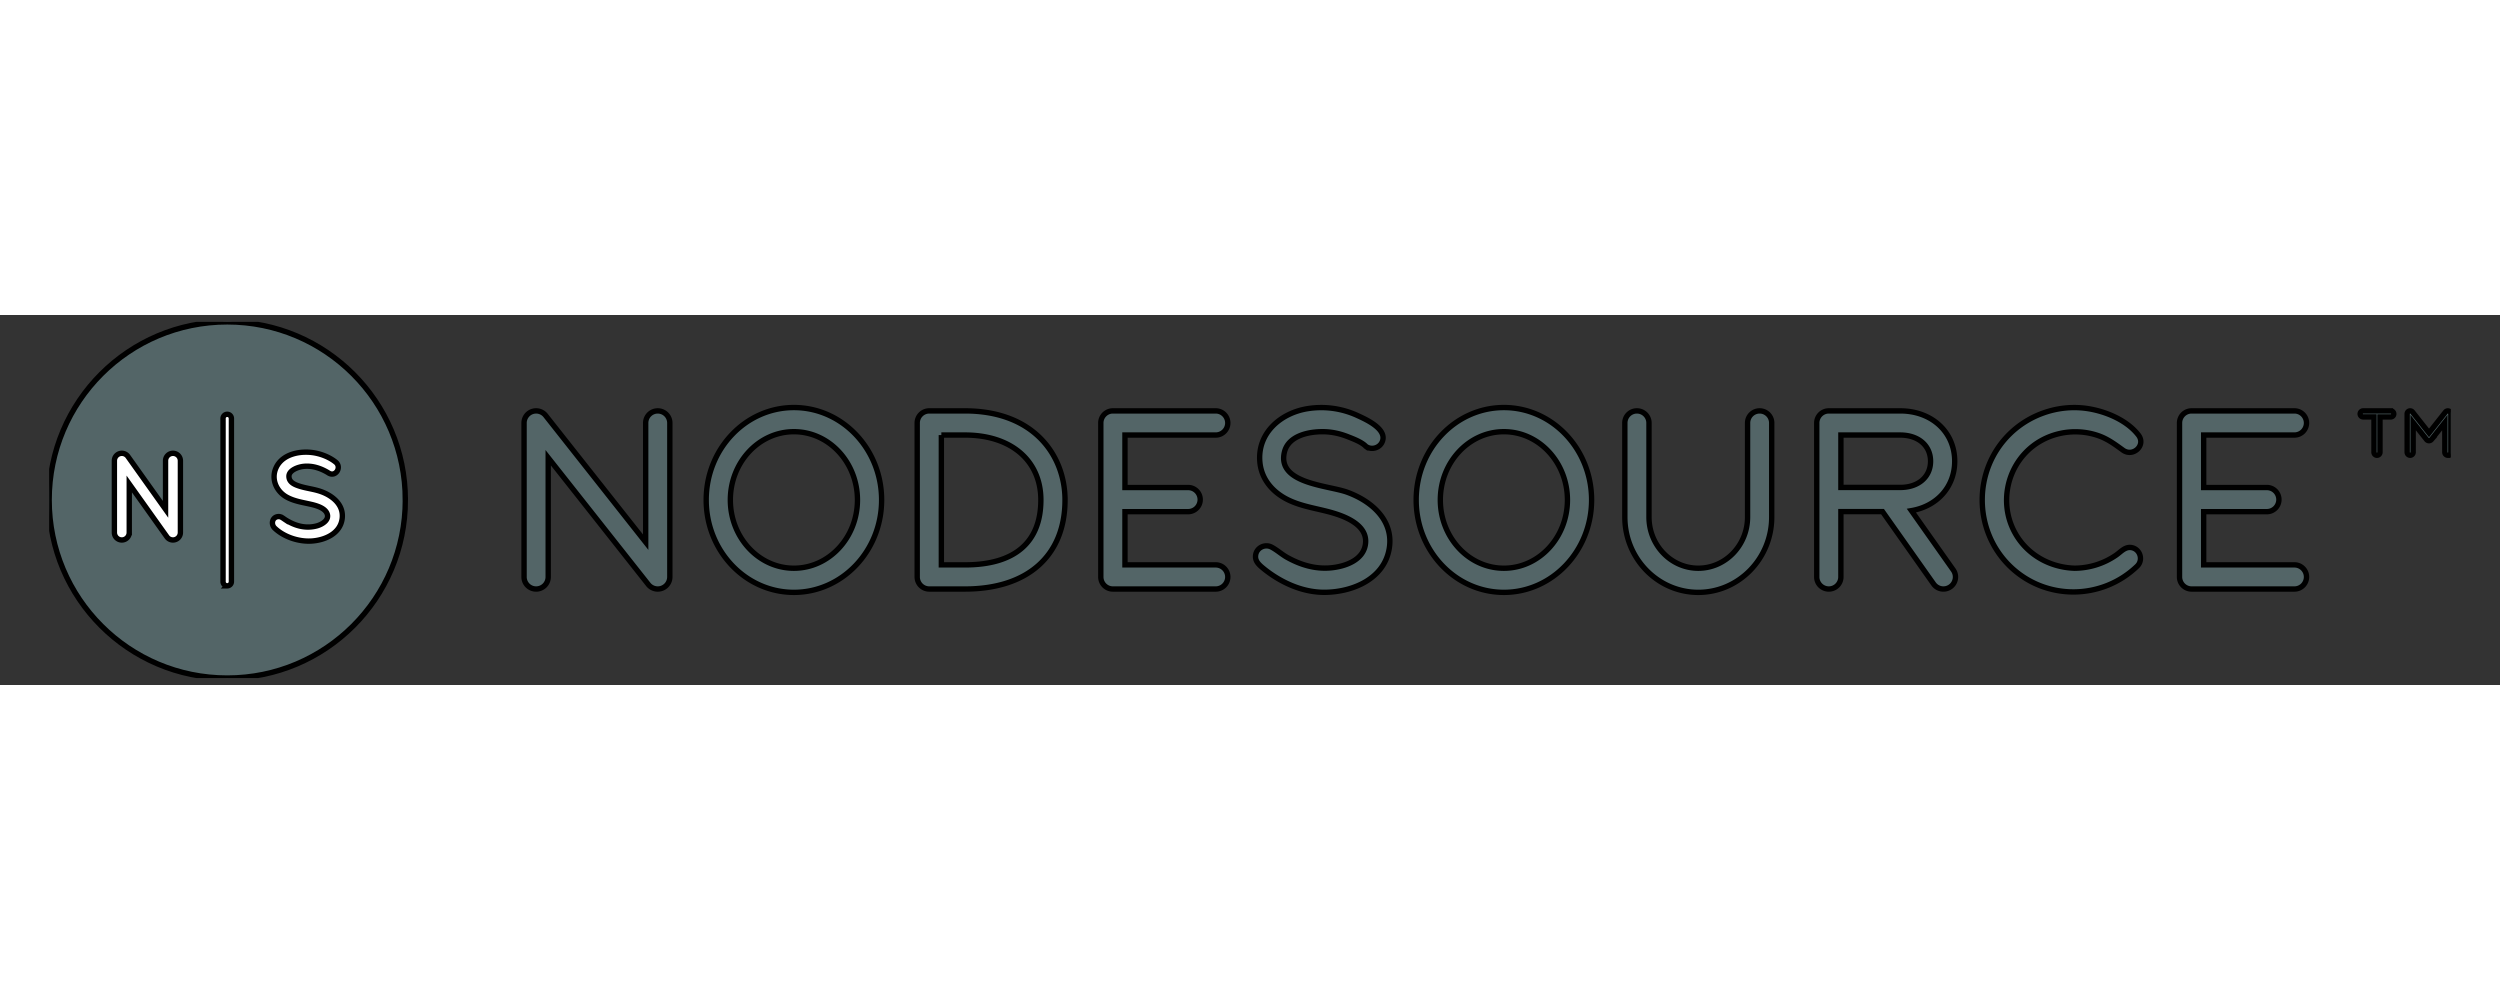 <?xml version="1.0" encoding="UTF-8" standalone="yes"?>
<svg width="500" height="200" xmlns="http://www.w3.org/2000/svg" xmlns:xlink="http://www.w3.org/1999/xlink" viewBox="-10 61.52 520 76.96">
  <rect x="-10" y="61.52" width="520" height="76.96" fill="#333333" stroke="none"/>
  <symbol viewBox="-223.812 -33.193 447.627 66.385" id="a">
    <path d="M-157.427 0c0 18.332-14.86 33.193-33.193 33.193S-223.812 18.333-223.812 0s14.86-33.193 33.193-33.193S-157.426-18.333-157.426 0z" fill="#536567"/>
    <path d="M-200.734-7.46c-.44 0-.863.21-1.128.58l-7.022 9.86v-9.056a1.384 1.384 0 1 0-2.768 0V7.31a1.385 1.385 0 0 0 2.513.804l7.022-9.86V7.31a1.384 1.384 0 1 0 2.768.001V-6.075a1.389 1.389 0 0 0-1.383-1.385zm28.992 12.494c-1.37.846-2.878 1.365-4.504 1.24-1.176-.09-2.903-.754-2.875-1.888.025-1.048.954-1.48 1.845-1.778 1.354-.453 2.79-.57 4.14-1.05 2.187-.782 4.26-2.483 3.937-5.036-.354-2.81-3.265-4.048-5.777-4.183-2.35-.127-5.068.76-6.796 2.407-.748.712-.492 2.066.657 2.156.512.04.854-.28 1.25-.543a9.475 9.475 0 0 1 1.804-.93c1.347-.516 2.764-.64 4.164-.253.965.266 2.395 1.1 1.868 2.326-.483 1.124-2.292 1.537-3.346 1.767-1.42.31-2.86.55-4.15 1.262-1.978 1.094-2.958 3.41-1.977 5.507 1.24 2.65 4.736 3.214 7.338 2.7 1.31-.26 2.712-.84 3.76-1.69 1.173-.946-.018-2.863-1.34-2.016zm-18.878-21.04c-.43 0-.78.35-.78.78v30.453a.78.78 0 0 0 1.558 0v-30.454a.78.78 0 0 0-.778-.78z" fill="#fff"/>
    <path d="M-110.38-16.6c-.675 0-1.33.306-1.766.856L-130.798 7.87v-22.22a2.25 2.25 0 0 0-4.5 0v28.7a2.25 2.25 0 0 0 4.016 1.395l18.652-23.616v22.22a2.25 2.25 0 0 0 4.5 0v-28.7a2.25 2.25 0 0 0-2.25-2.249zM-68.658 0c0 9.497-7.333 17.224-16.347 17.224S-101.35 9.497-101.35 0s7.332-17.223 16.346-17.223S-68.658-9.497-68.658 0zm-4.5 0c0-7.016-5.314-12.723-11.847-12.723S-96.85-7.016-96.85 0s5.313 12.724 11.846 12.724S-73.158 7.014-73.158 0zM63.668 0c0 9.497-7.333 17.224-16.347 17.224S30.976 9.497 30.976 0s7.333-17.223 16.347-17.223S63.668-9.497 63.668 0zm-4.5 0c0-7.016-5.314-12.723-11.847-12.723S35.476-7.016 35.476 0s5.314 12.724 11.847 12.724S59.168 7.014 59.168 0zM97.24-3.19v17.54a2.25 2.25 0 0 1-4.5 0V-3.19c0-5.256-4.12-9.534-9.187-9.534s-9.188 4.277-9.188 9.535v17.54a2.25 2.25 0 0 1-4.5 0V-3.19c0-7.738 6.14-14.034 13.688-14.034S97.24-10.928 97.24-3.19zM21.604 9.987c1.068-.766 2.626-.288 3.08.945.863 2.336-3.103 4.092-4.686 4.82a16.137 16.137 0 0 1-9.218 1.27c-5.023-.79-9.42-4.53-8.938-9.948.282-3.17 2.33-5.568 5.103-6.972 2.923-1.48 6.164-1.727 9.23-2.75 2.42-.807 5.643-2.366 5.37-5.39-.283-3.16-3.807-4.377-6.518-4.62-2.883-.26-5.597.56-8.107 1.957-1.01.564-1.898 1.39-2.912 1.917-1.197.623-2.713-.08-2.944-1.43-.184-1.078.49-1.755 1.236-2.383a21.788 21.788 0 0 1 3.397-2.338c2.545-1.42 5.413-2.32 8.346-2.278 5.16.073 10.99 2.527 11.914 8.173.86 5.258-3.325 8.848-7.85 10.487-3.56 1.29-13.12 1.6-11.687 7.482.75 3.084 4.59 3.83 7.28 3.794 1.557-.02 3.09-.36 4.535-.933 1.027-.407 2.583-.98 3.368-1.8.91-.653.01-.013 0 0zM-34.475 0c0 8.263-5.765 16.6-18.645 16.6h-6.654a2.25 2.25 0 0 1-2.25-2.25v-28.7a2.25 2.25 0 0 1 2.25-2.25h6.654c11.675 0 18.645 6.206 18.645 16.6zm-23.05 12.1h4.405c8.593 0 14.145-4.75 14.145-12.1 0-7.917-4.89-12.1-14.145-12.1h-4.404v24.2zm51.14-24.2h-16.918v9.918h11.775a2.25 2.25 0 0 1 0 4.5h-11.775V12.1h16.917a2.25 2.25 0 0 1 0 4.5h-19.167a2.25 2.25 0 0 1-2.25-2.25v-28.7a2.25 2.25 0 0 1 2.25-2.25h19.167a2.25 2.25 0 0 1 0 4.5zm201.05 0h-16.917v9.918h11.774a2.25 2.25 0 0 1 0 4.5h-11.774V12.1h16.917a2.25 2.25 0 0 1 0 4.5h-19.167a2.25 2.25 0 0 1-2.25-2.25v-28.7a2.25 2.25 0 0 1 2.25-2.25h19.167a2.25 2.25 0 0 1 0 4.5zm-64.125-4.088a2.25 2.25 0 0 0-3.136.541l-9.515 13.48h-7.756V-14.35a2.25 2.25 0 0 0-4.5 0v28.7a2.25 2.25 0 0 0 2.25 2.25h13.31c5.883 0 10.152-3.947 10.152-9.384 0-4.772-3.29-8.394-8.072-9.208l7.807-11.06a2.25 2.25 0 0 0-.54-3.136zm-20.406 18.52h11.06c3.38 0 5.652 1.963 5.652 4.884 0 2.92-2.27 4.883-5.652 4.883h-11.06V2.332zM164.39-8.895c-1.253.274-2.046-.756-2.967-1.392a13.73 13.73 0 0 0-7.747-2.435l.113-.003c-5.086.12-9.707 2.96-11.752 7.698-2.004 4.64-.994 10.164 2.494 13.82 3.48 3.65 8.91 4.84 13.644 3.17 1.737-.615 3.07-1.625 4.537-2.682 1.88-1.355 4.34.913 2.872 2.818-2.29 2.97-6.69 4.67-10.284 5.035-5.034.51-10.157-1.328-13.75-4.878-6.81-6.724-6.763-17.958.115-24.624 6.63-6.425 17.115-6.32 23.7.037 1.137 1.103.577 3.098-.974 3.437zM212.622 16.6h-5.147a.56.56 0 0 1 0-1.12h2.013V8.89a.56.56 0 1 1 1.12 0v6.586h2.013c.31 0 .56.25.56.56a.555.555 0 0 1-.558.56zm10.632-8.268a.56.56 0 0 0-.56.56v5.533l-2.51-3.178a.58.58 0 0 0-.88 0l-2.51 3.178V8.892a.56.56 0 1 0-1.12 0v7.147a.56.56 0 0 0 1.002.346l3.07-3.888 3.072 3.888a.562.562 0 0 0 1.001-.348V8.893a.564.564 0 0 0-.563-.56z" fill="#536567"/>
  </symbol>
  <path fill="none" d="M-1-1h502v202H-1z"/>
  <use transform="matrix(1.116 0 0 -1.116 249.812 37.049)" y="-89.593" x="-223.646" height="66.385" width="447.627" xlink:href="#a" stroke="null"/>
</svg>